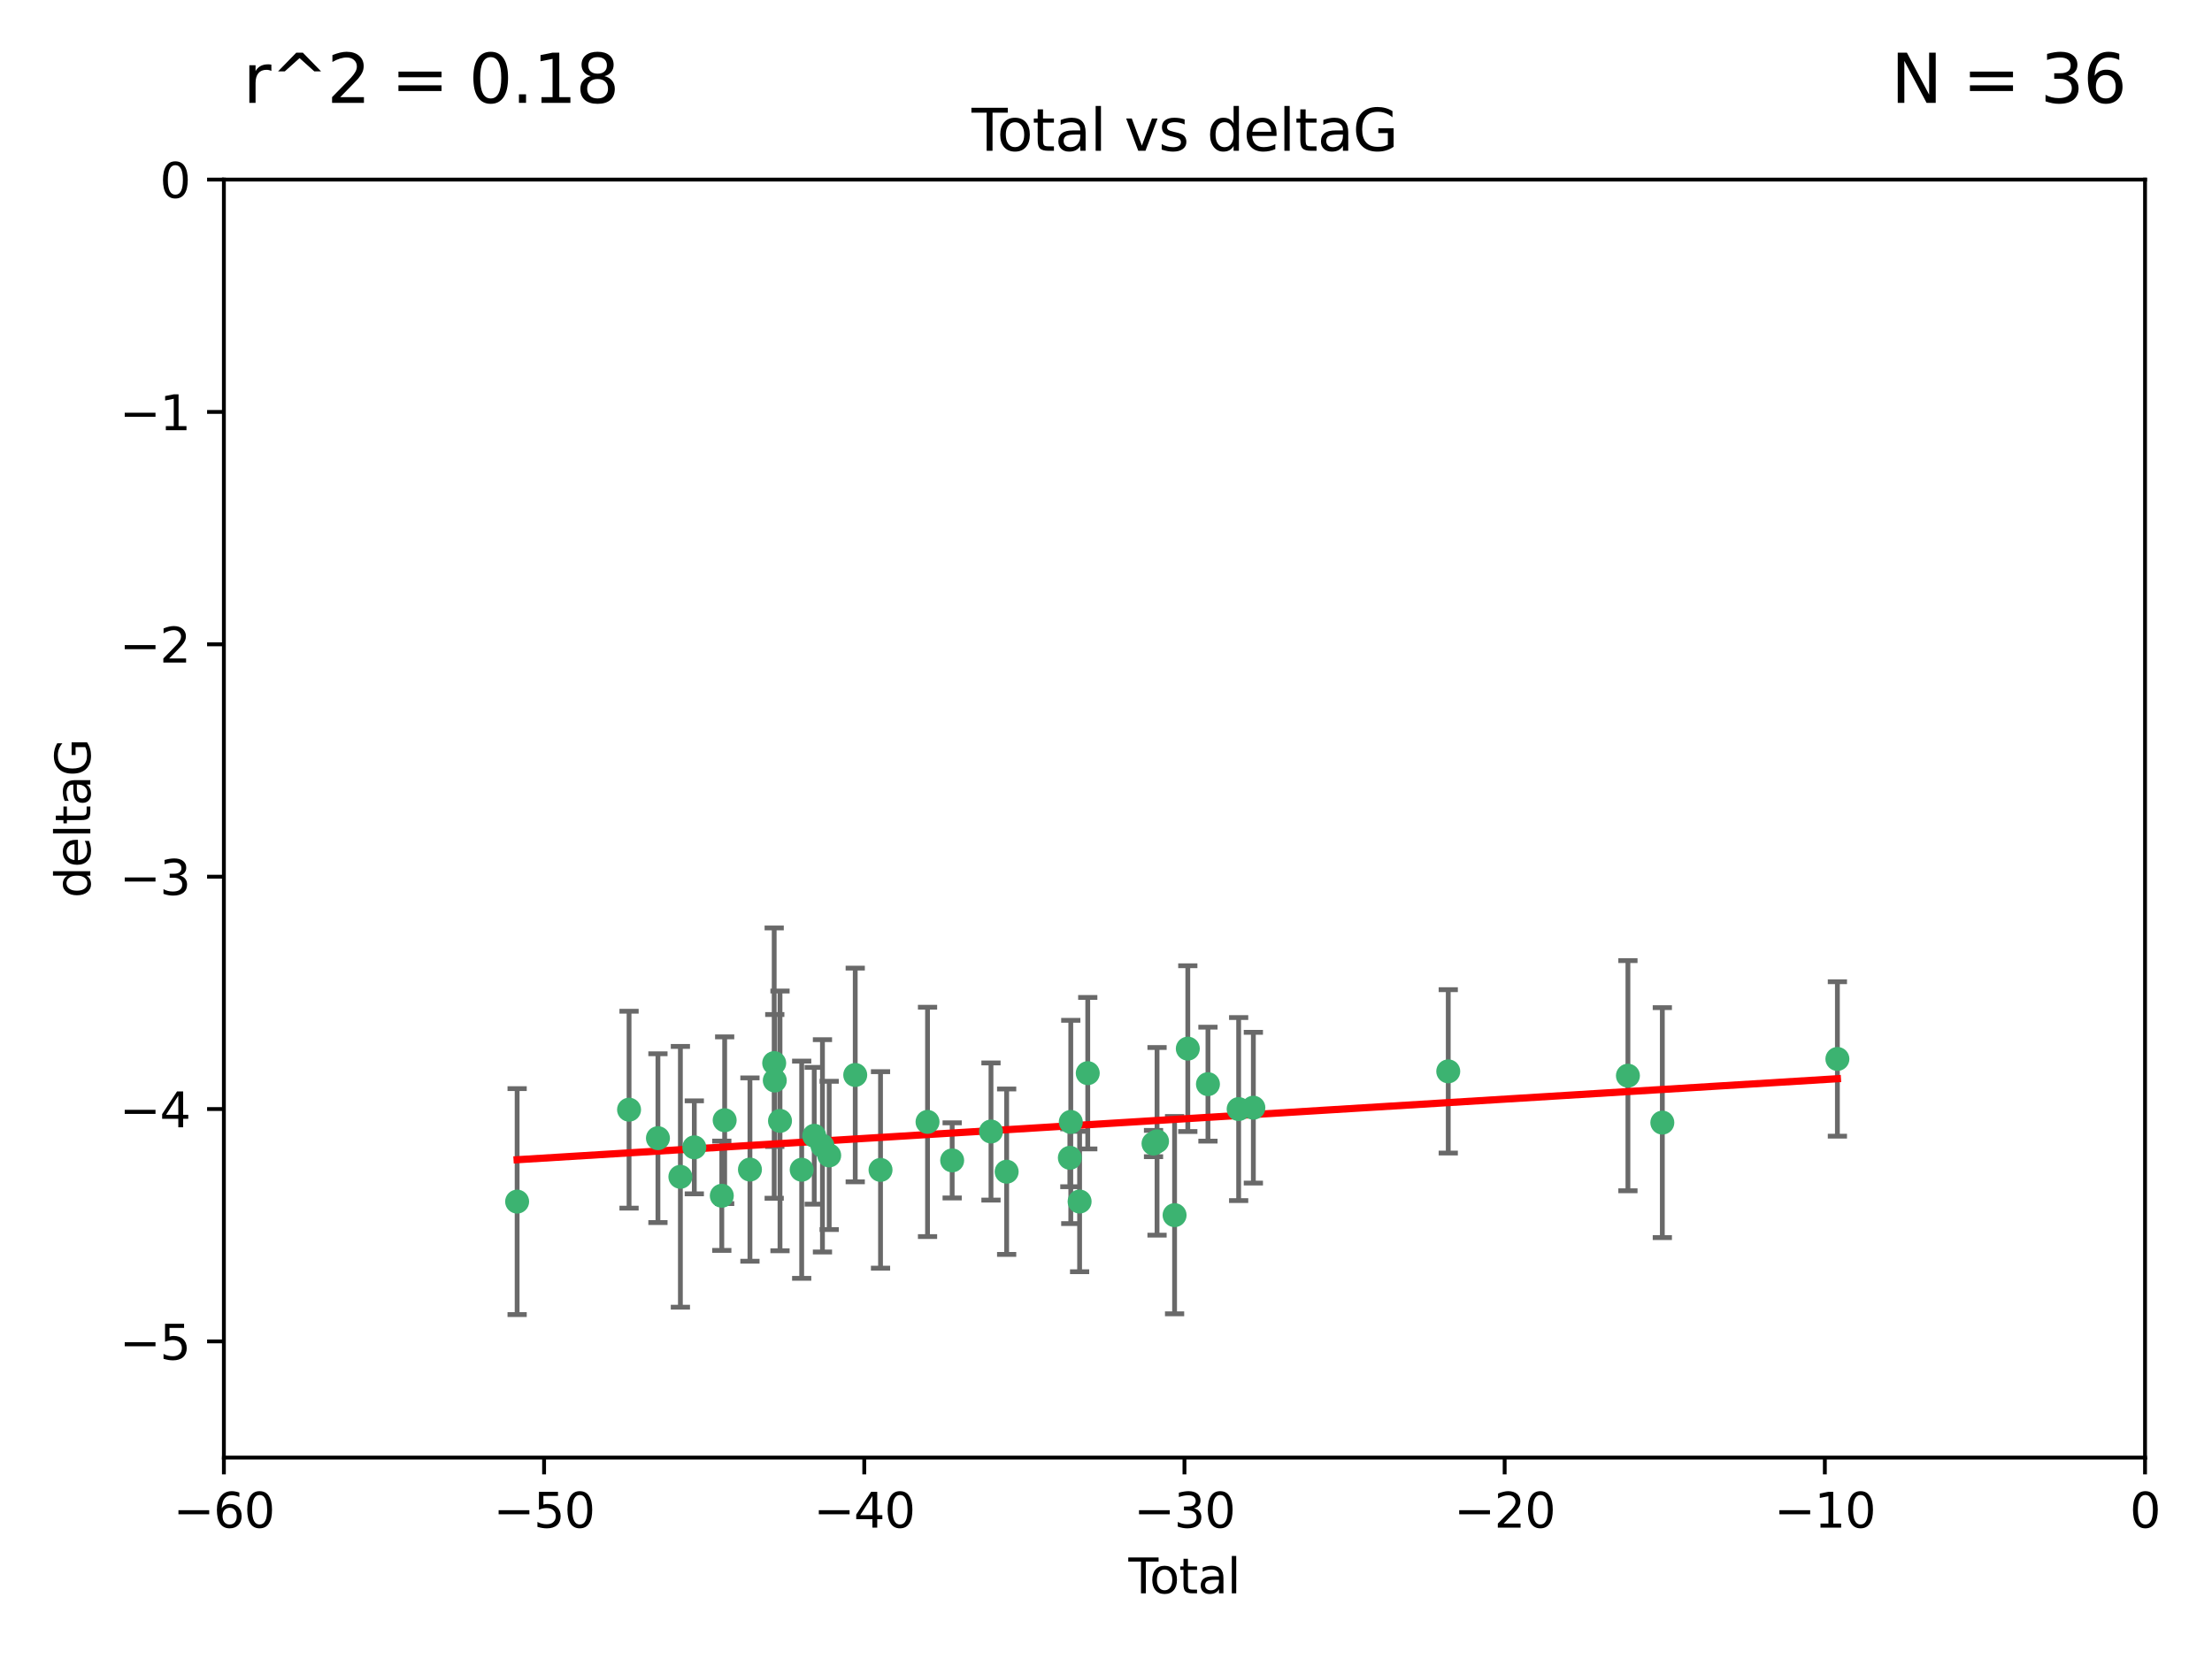 <?xml version="1.0" encoding="utf-8" standalone="no"?>
<!DOCTYPE svg PUBLIC "-//W3C//DTD SVG 1.1//EN"
  "http://www.w3.org/Graphics/SVG/1.1/DTD/svg11.dtd">
<svg xmlns:xlink="http://www.w3.org/1999/xlink" width="460.8pt" height="345.6pt" viewBox="0 0 460.8 345.6" xmlns="http://www.w3.org/2000/svg" version="1.1">
 <defs>
  <style type="text/css">*{stroke-linejoin: round; stroke-linecap: butt}</style>
 </defs>
 <g id="figure_1">
  <g id="patch_1">
   <path d="M 0 345.6 
L 460.8 345.6 
L 460.8 0 
L 0 0 
z
" style="fill: #ffffff"/>
  </g>
  <g id="axes_1">
   <g id="patch_2">
    <path d="M 46.64 303.64 
L 446.85 303.64 
L 446.85 37.411 
L 46.64 37.411 
z
" style="fill: #ffffff"/>
   </g>
   <g id="PathCollection_1">
    <defs>
     <path id="mfeed3e46e8" d="M 0 1.118 
C 0.297 1.118 0.581 1 0.791 0.791 
C 1 0.581 1.118 0.297 1.118 0 
C 1.118 -0.297 1 -0.581 0.791 -0.791 
C 0.581 -1 0.297 -1.118 0 -1.118 
C -0.297 -1.118 -0.581 -1 -0.791 -0.791 
C -1 -0.581 -1.118 -0.297 -1.118 0 
C -1.118 0.297 -1 0.581 -0.791 0.791 
C -0.581 1 -0.297 1.118 0 1.118 
z
" style="stroke: #3cb371"/>
    </defs>
    <g clip-path="url(#p418fc7898b)">
     <use xlink:href="#mfeed3e46e8" x="107.728" y="250.316" style="fill: #3cb371; stroke: #3cb371"/>
     <use xlink:href="#mfeed3e46e8" x="131.044" y="231.167" style="fill: #3cb371; stroke: #3cb371"/>
     <use xlink:href="#mfeed3e46e8" x="137.06" y="237.101" style="fill: #3cb371; stroke: #3cb371"/>
     <use xlink:href="#mfeed3e46e8" x="141.738" y="245.151" style="fill: #3cb371; stroke: #3cb371"/>
     <use xlink:href="#mfeed3e46e8" x="144.637" y="239.012" style="fill: #3cb371; stroke: #3cb371"/>
     <use xlink:href="#mfeed3e46e8" x="150.364" y="249.096" style="fill: #3cb371; stroke: #3cb371"/>
     <use xlink:href="#mfeed3e46e8" x="150.961" y="233.364" style="fill: #3cb371; stroke: #3cb371"/>
     <use xlink:href="#mfeed3e46e8" x="156.227" y="243.641" style="fill: #3cb371; stroke: #3cb371"/>
     <use xlink:href="#mfeed3e46e8" x="161.279" y="221.462" style="fill: #3cb371; stroke: #3cb371"/>
     <use xlink:href="#mfeed3e46e8" x="161.402" y="225.088" style="fill: #3cb371; stroke: #3cb371"/>
     <use xlink:href="#mfeed3e46e8" x="162.489" y="233.502" style="fill: #3cb371; stroke: #3cb371"/>
     <use xlink:href="#mfeed3e46e8" x="167.007" y="243.675" style="fill: #3cb371; stroke: #3cb371"/>
     <use xlink:href="#mfeed3e46e8" x="169.621" y="236.602" style="fill: #3cb371; stroke: #3cb371"/>
     <use xlink:href="#mfeed3e46e8" x="171.333" y="238.695" style="fill: #3cb371; stroke: #3cb371"/>
     <use xlink:href="#mfeed3e46e8" x="172.735" y="240.695" style="fill: #3cb371; stroke: #3cb371"/>
     <use xlink:href="#mfeed3e46e8" x="178.161" y="223.937" style="fill: #3cb371; stroke: #3cb371"/>
     <use xlink:href="#mfeed3e46e8" x="183.43" y="243.713" style="fill: #3cb371; stroke: #3cb371"/>
     <use xlink:href="#mfeed3e46e8" x="193.222" y="233.712" style="fill: #3cb371; stroke: #3cb371"/>
     <use xlink:href="#mfeed3e46e8" x="198.354" y="241.73" style="fill: #3cb371; stroke: #3cb371"/>
     <use xlink:href="#mfeed3e46e8" x="206.441" y="235.714" style="fill: #3cb371; stroke: #3cb371"/>
     <use xlink:href="#mfeed3e46e8" x="209.704" y="244.088" style="fill: #3cb371; stroke: #3cb371"/>
     <use xlink:href="#mfeed3e46e8" x="222.87" y="241.193" style="fill: #3cb371; stroke: #3cb371"/>
     <use xlink:href="#mfeed3e46e8" x="223.063" y="233.723" style="fill: #3cb371; stroke: #3cb371"/>
     <use xlink:href="#mfeed3e46e8" x="224.902" y="250.302" style="fill: #3cb371; stroke: #3cb371"/>
     <use xlink:href="#mfeed3e46e8" x="226.599" y="223.559" style="fill: #3cb371; stroke: #3cb371"/>
     <use xlink:href="#mfeed3e46e8" x="240.299" y="238.222" style="fill: #3cb371; stroke: #3cb371"/>
     <use xlink:href="#mfeed3e46e8" x="241.034" y="237.76" style="fill: #3cb371; stroke: #3cb371"/>
     <use xlink:href="#mfeed3e46e8" x="244.687" y="253.138" style="fill: #3cb371; stroke: #3cb371"/>
     <use xlink:href="#mfeed3e46e8" x="247.442" y="218.451" style="fill: #3cb371; stroke: #3cb371"/>
     <use xlink:href="#mfeed3e46e8" x="251.639" y="225.849" style="fill: #3cb371; stroke: #3cb371"/>
     <use xlink:href="#mfeed3e46e8" x="258.034" y="231.04" style="fill: #3cb371; stroke: #3cb371"/>
     <use xlink:href="#mfeed3e46e8" x="261.098" y="230.756" style="fill: #3cb371; stroke: #3cb371"/>
     <use xlink:href="#mfeed3e46e8" x="301.697" y="223.183" style="fill: #3cb371; stroke: #3cb371"/>
     <use xlink:href="#mfeed3e46e8" x="339.126" y="224.085" style="fill: #3cb371; stroke: #3cb371"/>
     <use xlink:href="#mfeed3e46e8" x="346.294" y="233.861" style="fill: #3cb371; stroke: #3cb371"/>
     <use xlink:href="#mfeed3e46e8" x="382.763" y="220.6" style="fill: #3cb371; stroke: #3cb371"/>
    </g>
   </g>
   <g id="matplotlib.axis_1">
    <g id="xtick_1">
     <g id="line2d_1">
      <defs>
       <path id="ma43457fa89" d="M 0 0 
L 0 3.5 
" style="stroke: #000000; stroke-width: 0.8"/>
      </defs>
      <g>
       <use xlink:href="#ma43457fa89" x="46.64" y="303.64" style="stroke: #000000; stroke-width: 0.8"/>
      </g>
     </g>
     <g id="text_1">
      <!-- −60 -->
      <g transform="translate(36.088 318.238)scale(0.1 -0.1)">
       <defs>
        <path id="DejaVuSans-2212" d="M 678 2272 
L 4684 2272 
L 4684 1741 
L 678 1741 
L 678 2272 
z
" transform="scale(0.016)"/>
        <path id="DejaVuSans-36" d="M 2113 2584 
Q 1688 2584 1439 2293 
Q 1191 2003 1191 1497 
Q 1191 994 1439 701 
Q 1688 409 2113 409 
Q 2538 409 2786 701 
Q 3034 994 3034 1497 
Q 3034 2003 2786 2293 
Q 2538 2584 2113 2584 
z
M 3366 4563 
L 3366 3988 
Q 3128 4100 2886 4159 
Q 2644 4219 2406 4219 
Q 1781 4219 1451 3797 
Q 1122 3375 1075 2522 
Q 1259 2794 1537 2939 
Q 1816 3084 2150 3084 
Q 2853 3084 3261 2657 
Q 3669 2231 3669 1497 
Q 3669 778 3244 343 
Q 2819 -91 2113 -91 
Q 1303 -91 875 529 
Q 447 1150 447 2328 
Q 447 3434 972 4092 
Q 1497 4750 2381 4750 
Q 2619 4750 2861 4703 
Q 3103 4656 3366 4563 
z
" transform="scale(0.016)"/>
        <path id="DejaVuSans-30" d="M 2034 4250 
Q 1547 4250 1301 3770 
Q 1056 3291 1056 2328 
Q 1056 1369 1301 889 
Q 1547 409 2034 409 
Q 2525 409 2770 889 
Q 3016 1369 3016 2328 
Q 3016 3291 2770 3770 
Q 2525 4250 2034 4250 
z
M 2034 4750 
Q 2819 4750 3233 4129 
Q 3647 3509 3647 2328 
Q 3647 1150 3233 529 
Q 2819 -91 2034 -91 
Q 1250 -91 836 529 
Q 422 1150 422 2328 
Q 422 3509 836 4129 
Q 1250 4750 2034 4750 
z
" transform="scale(0.016)"/>
       </defs>
       <use xlink:href="#DejaVuSans-2212"/>
       <use xlink:href="#DejaVuSans-36" x="83.789"/>
       <use xlink:href="#DejaVuSans-30" x="147.412"/>
      </g>
     </g>
    </g>
    <g id="xtick_2">
     <g id="line2d_2">
      <g>
       <use xlink:href="#ma43457fa89" x="113.342" y="303.64" style="stroke: #000000; stroke-width: 0.8"/>
      </g>
     </g>
     <g id="text_2">
      <!-- −50 -->
      <g transform="translate(102.789 318.238)scale(0.1 -0.1)">
       <defs>
        <path id="DejaVuSans-35" d="M 691 4666 
L 3169 4666 
L 3169 4134 
L 1269 4134 
L 1269 2991 
Q 1406 3038 1543 3061 
Q 1681 3084 1819 3084 
Q 2600 3084 3056 2656 
Q 3513 2228 3513 1497 
Q 3513 744 3044 326 
Q 2575 -91 1722 -91 
Q 1428 -91 1123 -41 
Q 819 9 494 109 
L 494 744 
Q 775 591 1075 516 
Q 1375 441 1709 441 
Q 2250 441 2565 725 
Q 2881 1009 2881 1497 
Q 2881 1984 2565 2268 
Q 2250 2553 1709 2553 
Q 1456 2553 1204 2497 
Q 953 2441 691 2322 
L 691 4666 
z
" transform="scale(0.016)"/>
       </defs>
       <use xlink:href="#DejaVuSans-2212"/>
       <use xlink:href="#DejaVuSans-35" x="83.789"/>
       <use xlink:href="#DejaVuSans-30" x="147.412"/>
      </g>
     </g>
    </g>
    <g id="xtick_3">
     <g id="line2d_3">
      <g>
       <use xlink:href="#ma43457fa89" x="180.043" y="303.64" style="stroke: #000000; stroke-width: 0.8"/>
      </g>
     </g>
     <g id="text_3">
      <!-- −40 -->
      <g transform="translate(169.491 318.238)scale(0.1 -0.1)">
       <defs>
        <path id="DejaVuSans-34" d="M 2419 4116 
L 825 1625 
L 2419 1625 
L 2419 4116 
z
M 2253 4666 
L 3047 4666 
L 3047 1625 
L 3713 1625 
L 3713 1100 
L 3047 1100 
L 3047 0 
L 2419 0 
L 2419 1100 
L 313 1100 
L 313 1709 
L 2253 4666 
z
" transform="scale(0.016)"/>
       </defs>
       <use xlink:href="#DejaVuSans-2212"/>
       <use xlink:href="#DejaVuSans-34" x="83.789"/>
       <use xlink:href="#DejaVuSans-30" x="147.412"/>
      </g>
     </g>
    </g>
    <g id="xtick_4">
     <g id="line2d_4">
      <g>
       <use xlink:href="#ma43457fa89" x="246.745" y="303.64" style="stroke: #000000; stroke-width: 0.8"/>
      </g>
     </g>
     <g id="text_4">
      <!-- −30 -->
      <g transform="translate(236.193 318.238)scale(0.1 -0.1)">
       <defs>
        <path id="DejaVuSans-33" d="M 2597 2516 
Q 3050 2419 3304 2112 
Q 3559 1806 3559 1356 
Q 3559 666 3084 287 
Q 2609 -91 1734 -91 
Q 1441 -91 1130 -33 
Q 819 25 488 141 
L 488 750 
Q 750 597 1062 519 
Q 1375 441 1716 441 
Q 2309 441 2620 675 
Q 2931 909 2931 1356 
Q 2931 1769 2642 2001 
Q 2353 2234 1838 2234 
L 1294 2234 
L 1294 2753 
L 1863 2753 
Q 2328 2753 2575 2939 
Q 2822 3125 2822 3475 
Q 2822 3834 2567 4026 
Q 2313 4219 1838 4219 
Q 1578 4219 1281 4162 
Q 984 4106 628 3988 
L 628 4550 
Q 988 4650 1302 4700 
Q 1616 4750 1894 4750 
Q 2613 4750 3031 4423 
Q 3450 4097 3450 3541 
Q 3450 3153 3228 2886 
Q 3006 2619 2597 2516 
z
" transform="scale(0.016)"/>
       </defs>
       <use xlink:href="#DejaVuSans-2212"/>
       <use xlink:href="#DejaVuSans-33" x="83.789"/>
       <use xlink:href="#DejaVuSans-30" x="147.412"/>
      </g>
     </g>
    </g>
    <g id="xtick_5">
     <g id="line2d_5">
      <g>
       <use xlink:href="#ma43457fa89" x="313.447" y="303.64" style="stroke: #000000; stroke-width: 0.8"/>
      </g>
     </g>
     <g id="text_5">
      <!-- −20 -->
      <g transform="translate(302.894 318.238)scale(0.1 -0.1)">
       <defs>
        <path id="DejaVuSans-32" d="M 1228 531 
L 3431 531 
L 3431 0 
L 469 0 
L 469 531 
Q 828 903 1448 1529 
Q 2069 2156 2228 2338 
Q 2531 2678 2651 2914 
Q 2772 3150 2772 3378 
Q 2772 3750 2511 3984 
Q 2250 4219 1831 4219 
Q 1534 4219 1204 4116 
Q 875 4013 500 3803 
L 500 4441 
Q 881 4594 1212 4672 
Q 1544 4750 1819 4750 
Q 2544 4750 2975 4387 
Q 3406 4025 3406 3419 
Q 3406 3131 3298 2873 
Q 3191 2616 2906 2266 
Q 2828 2175 2409 1742 
Q 1991 1309 1228 531 
z
" transform="scale(0.016)"/>
       </defs>
       <use xlink:href="#DejaVuSans-2212"/>
       <use xlink:href="#DejaVuSans-32" x="83.789"/>
       <use xlink:href="#DejaVuSans-30" x="147.412"/>
      </g>
     </g>
    </g>
    <g id="xtick_6">
     <g id="line2d_6">
      <g>
       <use xlink:href="#ma43457fa89" x="380.148" y="303.64" style="stroke: #000000; stroke-width: 0.8"/>
      </g>
     </g>
     <g id="text_6">
      <!-- −10 -->
      <g transform="translate(369.596 318.238)scale(0.1 -0.1)">
       <defs>
        <path id="DejaVuSans-31" d="M 794 531 
L 1825 531 
L 1825 4091 
L 703 3866 
L 703 4441 
L 1819 4666 
L 2450 4666 
L 2450 531 
L 3481 531 
L 3481 0 
L 794 0 
L 794 531 
z
" transform="scale(0.016)"/>
       </defs>
       <use xlink:href="#DejaVuSans-2212"/>
       <use xlink:href="#DejaVuSans-31" x="83.789"/>
       <use xlink:href="#DejaVuSans-30" x="147.412"/>
      </g>
     </g>
    </g>
    <g id="xtick_7">
     <g id="line2d_7">
      <g>
       <use xlink:href="#ma43457fa89" x="446.85" y="303.64" style="stroke: #000000; stroke-width: 0.8"/>
      </g>
     </g>
     <g id="text_7">
      <!-- 0 -->
      <g transform="translate(443.669 318.238)scale(0.1 -0.1)">
       <use xlink:href="#DejaVuSans-30"/>
      </g>
     </g>
    </g>
    <g id="text_8">
     <!-- Total -->
     <g transform="translate(235.068 331.917)scale(0.1 -0.1)">
      <defs>
       <path id="DejaVuSans-54" d="M -19 4666 
L 3928 4666 
L 3928 4134 
L 2272 4134 
L 2272 0 
L 1638 0 
L 1638 4134 
L -19 4134 
L -19 4666 
z
" transform="scale(0.016)"/>
       <path id="DejaVuSans-6f" d="M 1959 3097 
Q 1497 3097 1228 2736 
Q 959 2375 959 1747 
Q 959 1119 1226 758 
Q 1494 397 1959 397 
Q 2419 397 2687 759 
Q 2956 1122 2956 1747 
Q 2956 2369 2687 2733 
Q 2419 3097 1959 3097 
z
M 1959 3584 
Q 2709 3584 3137 3096 
Q 3566 2609 3566 1747 
Q 3566 888 3137 398 
Q 2709 -91 1959 -91 
Q 1206 -91 779 398 
Q 353 888 353 1747 
Q 353 2609 779 3096 
Q 1206 3584 1959 3584 
z
" transform="scale(0.016)"/>
       <path id="DejaVuSans-74" d="M 1172 4494 
L 1172 3500 
L 2356 3500 
L 2356 3053 
L 1172 3053 
L 1172 1153 
Q 1172 725 1289 603 
Q 1406 481 1766 481 
L 2356 481 
L 2356 0 
L 1766 0 
Q 1100 0 847 248 
Q 594 497 594 1153 
L 594 3053 
L 172 3053 
L 172 3500 
L 594 3500 
L 594 4494 
L 1172 4494 
z
" transform="scale(0.016)"/>
       <path id="DejaVuSans-61" d="M 2194 1759 
Q 1497 1759 1228 1600 
Q 959 1441 959 1056 
Q 959 750 1161 570 
Q 1363 391 1709 391 
Q 2188 391 2477 730 
Q 2766 1069 2766 1631 
L 2766 1759 
L 2194 1759 
z
M 3341 1997 
L 3341 0 
L 2766 0 
L 2766 531 
Q 2569 213 2275 61 
Q 1981 -91 1556 -91 
Q 1019 -91 701 211 
Q 384 513 384 1019 
Q 384 1609 779 1909 
Q 1175 2209 1959 2209 
L 2766 2209 
L 2766 2266 
Q 2766 2663 2505 2880 
Q 2244 3097 1772 3097 
Q 1472 3097 1187 3025 
Q 903 2953 641 2809 
L 641 3341 
Q 956 3463 1253 3523 
Q 1550 3584 1831 3584 
Q 2591 3584 2966 3190 
Q 3341 2797 3341 1997 
z
" transform="scale(0.016)"/>
       <path id="DejaVuSans-6c" d="M 603 4863 
L 1178 4863 
L 1178 0 
L 603 0 
L 603 4863 
z
" transform="scale(0.016)"/>
      </defs>
      <use xlink:href="#DejaVuSans-54"/>
      <use xlink:href="#DejaVuSans-6f" x="44.084"/>
      <use xlink:href="#DejaVuSans-74" x="105.266"/>
      <use xlink:href="#DejaVuSans-61" x="144.475"/>
      <use xlink:href="#DejaVuSans-6c" x="205.754"/>
     </g>
    </g>
   </g>
   <g id="matplotlib.axis_2">
    <g id="ytick_1">
     <g id="line2d_8">
      <defs>
       <path id="m58e21f1bef" d="M 0 0 
L -3.5 0 
" style="stroke: #000000; stroke-width: 0.8"/>
      </defs>
      <g>
       <use xlink:href="#m58e21f1bef" x="46.64" y="279.437" style="stroke: #000000; stroke-width: 0.8"/>
      </g>
     </g>
     <g id="text_9">
      <!-- −5 -->
      <g transform="translate(24.898 283.237)scale(0.1 -0.1)">
       <use xlink:href="#DejaVuSans-2212"/>
       <use xlink:href="#DejaVuSans-35" x="83.789"/>
      </g>
     </g>
    </g>
    <g id="ytick_2">
     <g id="line2d_9">
      <g>
       <use xlink:href="#m58e21f1bef" x="46.64" y="231.032" style="stroke: #000000; stroke-width: 0.8"/>
      </g>
     </g>
     <g id="text_10">
      <!-- −4 -->
      <g transform="translate(24.898 234.831)scale(0.1 -0.1)">
       <use xlink:href="#DejaVuSans-2212"/>
       <use xlink:href="#DejaVuSans-34" x="83.789"/>
      </g>
     </g>
    </g>
    <g id="ytick_3">
     <g id="line2d_10">
      <g>
       <use xlink:href="#m58e21f1bef" x="46.64" y="182.627" style="stroke: #000000; stroke-width: 0.8"/>
      </g>
     </g>
     <g id="text_11">
      <!-- −3 -->
      <g transform="translate(24.898 186.426)scale(0.1 -0.1)">
       <use xlink:href="#DejaVuSans-2212"/>
       <use xlink:href="#DejaVuSans-33" x="83.789"/>
      </g>
     </g>
    </g>
    <g id="ytick_4">
     <g id="line2d_11">
      <g>
       <use xlink:href="#m58e21f1bef" x="46.64" y="134.222" style="stroke: #000000; stroke-width: 0.8"/>
      </g>
     </g>
     <g id="text_12">
      <!-- −2 -->
      <g transform="translate(24.898 138.021)scale(0.1 -0.1)">
       <use xlink:href="#DejaVuSans-2212"/>
       <use xlink:href="#DejaVuSans-32" x="83.789"/>
      </g>
     </g>
    </g>
    <g id="ytick_5">
     <g id="line2d_12">
      <g>
       <use xlink:href="#m58e21f1bef" x="46.64" y="85.816" style="stroke: #000000; stroke-width: 0.8"/>
      </g>
     </g>
     <g id="text_13">
      <!-- −1 -->
      <g transform="translate(24.898 89.616)scale(0.1 -0.1)">
       <use xlink:href="#DejaVuSans-2212"/>
       <use xlink:href="#DejaVuSans-31" x="83.789"/>
      </g>
     </g>
    </g>
    <g id="ytick_6">
     <g id="line2d_13">
      <g>
       <use xlink:href="#m58e21f1bef" x="46.64" y="37.411" style="stroke: #000000; stroke-width: 0.8"/>
      </g>
     </g>
     <g id="text_14">
      <!-- 0 -->
      <g transform="translate(33.278 41.21)scale(0.1 -0.1)">
       <use xlink:href="#DejaVuSans-30"/>
      </g>
     </g>
    </g>
    <g id="text_15">
     <!-- deltaG -->
     <g transform="translate(18.818 187.064)rotate(-90)scale(0.1 -0.1)">
      <defs>
       <path id="DejaVuSans-64" d="M 2906 2969 
L 2906 4863 
L 3481 4863 
L 3481 0 
L 2906 0 
L 2906 525 
Q 2725 213 2448 61 
Q 2172 -91 1784 -91 
Q 1150 -91 751 415 
Q 353 922 353 1747 
Q 353 2572 751 3078 
Q 1150 3584 1784 3584 
Q 2172 3584 2448 3432 
Q 2725 3281 2906 2969 
z
M 947 1747 
Q 947 1113 1208 752 
Q 1469 391 1925 391 
Q 2381 391 2643 752 
Q 2906 1113 2906 1747 
Q 2906 2381 2643 2742 
Q 2381 3103 1925 3103 
Q 1469 3103 1208 2742 
Q 947 2381 947 1747 
z
" transform="scale(0.016)"/>
       <path id="DejaVuSans-65" d="M 3597 1894 
L 3597 1613 
L 953 1613 
Q 991 1019 1311 708 
Q 1631 397 2203 397 
Q 2534 397 2845 478 
Q 3156 559 3463 722 
L 3463 178 
Q 3153 47 2828 -22 
Q 2503 -91 2169 -91 
Q 1331 -91 842 396 
Q 353 884 353 1716 
Q 353 2575 817 3079 
Q 1281 3584 2069 3584 
Q 2775 3584 3186 3129 
Q 3597 2675 3597 1894 
z
M 3022 2063 
Q 3016 2534 2758 2815 
Q 2500 3097 2075 3097 
Q 1594 3097 1305 2825 
Q 1016 2553 972 2059 
L 3022 2063 
z
" transform="scale(0.016)"/>
       <path id="DejaVuSans-47" d="M 3809 666 
L 3809 1919 
L 2778 1919 
L 2778 2438 
L 4434 2438 
L 4434 434 
Q 4069 175 3628 42 
Q 3188 -91 2688 -91 
Q 1594 -91 976 548 
Q 359 1188 359 2328 
Q 359 3472 976 4111 
Q 1594 4750 2688 4750 
Q 3144 4750 3555 4637 
Q 3966 4525 4313 4306 
L 4313 3634 
Q 3963 3931 3569 4081 
Q 3175 4231 2741 4231 
Q 1884 4231 1454 3753 
Q 1025 3275 1025 2328 
Q 1025 1384 1454 906 
Q 1884 428 2741 428 
Q 3075 428 3337 486 
Q 3600 544 3809 666 
z
" transform="scale(0.016)"/>
      </defs>
      <use xlink:href="#DejaVuSans-64"/>
      <use xlink:href="#DejaVuSans-65" x="63.477"/>
      <use xlink:href="#DejaVuSans-6c" x="125"/>
      <use xlink:href="#DejaVuSans-74" x="152.783"/>
      <use xlink:href="#DejaVuSans-61" x="191.992"/>
      <use xlink:href="#DejaVuSans-47" x="253.271"/>
     </g>
    </g>
   </g>
   <g id="LineCollection_1">
    <path d="M 107.728 273.851 
L 107.728 226.78 
" clip-path="url(#p418fc7898b)" style="fill: none; stroke: #696969"/>
    <path d="M 131.044 251.678 
L 131.044 210.656 
" clip-path="url(#p418fc7898b)" style="fill: none; stroke: #696969"/>
    <path d="M 137.06 254.682 
L 137.06 219.519 
" clip-path="url(#p418fc7898b)" style="fill: none; stroke: #696969"/>
    <path d="M 141.738 272.312 
L 141.738 217.99 
" clip-path="url(#p418fc7898b)" style="fill: none; stroke: #696969"/>
    <path d="M 144.637 248.696 
L 144.637 229.327 
" clip-path="url(#p418fc7898b)" style="fill: none; stroke: #696969"/>
    <path d="M 150.364 260.481 
L 150.364 237.71 
" clip-path="url(#p418fc7898b)" style="fill: none; stroke: #696969"/>
    <path d="M 150.961 250.731 
L 150.961 215.997 
" clip-path="url(#p418fc7898b)" style="fill: none; stroke: #696969"/>
    <path d="M 156.227 262.737 
L 156.227 224.544 
" clip-path="url(#p418fc7898b)" style="fill: none; stroke: #696969"/>
    <path d="M 161.279 249.617 
L 161.279 193.307 
" clip-path="url(#p418fc7898b)" style="fill: none; stroke: #696969"/>
    <path d="M 161.402 238.836 
L 161.402 211.34 
" clip-path="url(#p418fc7898b)" style="fill: none; stroke: #696969"/>
    <path d="M 162.489 260.554 
L 162.489 206.45 
" clip-path="url(#p418fc7898b)" style="fill: none; stroke: #696969"/>
    <path d="M 167.007 266.303 
L 167.007 221.048 
" clip-path="url(#p418fc7898b)" style="fill: none; stroke: #696969"/>
    <path d="M 169.621 250.846 
L 169.621 222.359 
" clip-path="url(#p418fc7898b)" style="fill: none; stroke: #696969"/>
    <path d="M 171.333 260.812 
L 171.333 216.578 
" clip-path="url(#p418fc7898b)" style="fill: none; stroke: #696969"/>
    <path d="M 172.735 256.139 
L 172.735 225.251 
" clip-path="url(#p418fc7898b)" style="fill: none; stroke: #696969"/>
    <path d="M 178.161 246.2 
L 178.161 201.674 
" clip-path="url(#p418fc7898b)" style="fill: none; stroke: #696969"/>
    <path d="M 183.43 264.178 
L 183.43 223.248 
" clip-path="url(#p418fc7898b)" style="fill: none; stroke: #696969"/>
    <path d="M 193.222 257.598 
L 193.222 209.826 
" clip-path="url(#p418fc7898b)" style="fill: none; stroke: #696969"/>
    <path d="M 198.354 249.557 
L 198.354 233.903 
" clip-path="url(#p418fc7898b)" style="fill: none; stroke: #696969"/>
    <path d="M 206.441 250 
L 206.441 221.428 
" clip-path="url(#p418fc7898b)" style="fill: none; stroke: #696969"/>
    <path d="M 209.704 261.318 
L 209.704 226.858 
" clip-path="url(#p418fc7898b)" style="fill: none; stroke: #696969"/>
    <path d="M 222.87 247.22 
L 222.87 235.166 
" clip-path="url(#p418fc7898b)" style="fill: none; stroke: #696969"/>
    <path d="M 223.063 254.896 
L 223.063 212.549 
" clip-path="url(#p418fc7898b)" style="fill: none; stroke: #696969"/>
    <path d="M 224.902 264.925 
L 224.902 235.679 
" clip-path="url(#p418fc7898b)" style="fill: none; stroke: #696969"/>
    <path d="M 226.599 239.336 
L 226.599 207.781 
" clip-path="url(#p418fc7898b)" style="fill: none; stroke: #696969"/>
    <path d="M 240.299 240.963 
L 240.299 235.481 
" clip-path="url(#p418fc7898b)" style="fill: none; stroke: #696969"/>
    <path d="M 241.034 257.301 
L 241.034 218.218 
" clip-path="url(#p418fc7898b)" style="fill: none; stroke: #696969"/>
    <path d="M 244.687 273.691 
L 244.687 232.586 
" clip-path="url(#p418fc7898b)" style="fill: none; stroke: #696969"/>
    <path d="M 247.442 235.713 
L 247.442 201.188 
" clip-path="url(#p418fc7898b)" style="fill: none; stroke: #696969"/>
    <path d="M 251.639 237.72 
L 251.639 213.978 
" clip-path="url(#p418fc7898b)" style="fill: none; stroke: #696969"/>
    <path d="M 258.034 250.104 
L 258.034 211.975 
" clip-path="url(#p418fc7898b)" style="fill: none; stroke: #696969"/>
    <path d="M 261.098 246.458 
L 261.098 215.054 
" clip-path="url(#p418fc7898b)" style="fill: none; stroke: #696969"/>
    <path d="M 301.697 240.197 
L 301.697 206.168 
" clip-path="url(#p418fc7898b)" style="fill: none; stroke: #696969"/>
    <path d="M 339.126 248.056 
L 339.126 200.114 
" clip-path="url(#p418fc7898b)" style="fill: none; stroke: #696969"/>
    <path d="M 346.294 257.815 
L 346.294 209.906 
" clip-path="url(#p418fc7898b)" style="fill: none; stroke: #696969"/>
    <path d="M 382.763 236.686 
L 382.763 204.513 
" clip-path="url(#p418fc7898b)" style="fill: none; stroke: #696969"/>
   </g>
   <g id="line2d_14">
    <defs>
     <path id="mfccca6faf7" d="M 2 0 
L -2 -0 
" style="stroke: #696969"/>
    </defs>
    <g clip-path="url(#p418fc7898b)">
     <use xlink:href="#mfccca6faf7" x="107.728" y="273.851" style="fill: #696969; stroke: #696969"/>
     <use xlink:href="#mfccca6faf7" x="131.044" y="251.678" style="fill: #696969; stroke: #696969"/>
     <use xlink:href="#mfccca6faf7" x="137.06" y="254.682" style="fill: #696969; stroke: #696969"/>
     <use xlink:href="#mfccca6faf7" x="141.738" y="272.312" style="fill: #696969; stroke: #696969"/>
     <use xlink:href="#mfccca6faf7" x="144.637" y="248.696" style="fill: #696969; stroke: #696969"/>
     <use xlink:href="#mfccca6faf7" x="150.364" y="260.481" style="fill: #696969; stroke: #696969"/>
     <use xlink:href="#mfccca6faf7" x="150.961" y="250.731" style="fill: #696969; stroke: #696969"/>
     <use xlink:href="#mfccca6faf7" x="156.227" y="262.737" style="fill: #696969; stroke: #696969"/>
     <use xlink:href="#mfccca6faf7" x="161.279" y="249.617" style="fill: #696969; stroke: #696969"/>
     <use xlink:href="#mfccca6faf7" x="161.402" y="238.836" style="fill: #696969; stroke: #696969"/>
     <use xlink:href="#mfccca6faf7" x="162.489" y="260.554" style="fill: #696969; stroke: #696969"/>
     <use xlink:href="#mfccca6faf7" x="167.007" y="266.303" style="fill: #696969; stroke: #696969"/>
     <use xlink:href="#mfccca6faf7" x="169.621" y="250.846" style="fill: #696969; stroke: #696969"/>
     <use xlink:href="#mfccca6faf7" x="171.333" y="260.812" style="fill: #696969; stroke: #696969"/>
     <use xlink:href="#mfccca6faf7" x="172.735" y="256.139" style="fill: #696969; stroke: #696969"/>
     <use xlink:href="#mfccca6faf7" x="178.161" y="246.2" style="fill: #696969; stroke: #696969"/>
     <use xlink:href="#mfccca6faf7" x="183.43" y="264.178" style="fill: #696969; stroke: #696969"/>
     <use xlink:href="#mfccca6faf7" x="193.222" y="257.598" style="fill: #696969; stroke: #696969"/>
     <use xlink:href="#mfccca6faf7" x="198.354" y="249.557" style="fill: #696969; stroke: #696969"/>
     <use xlink:href="#mfccca6faf7" x="206.441" y="250" style="fill: #696969; stroke: #696969"/>
     <use xlink:href="#mfccca6faf7" x="209.704" y="261.318" style="fill: #696969; stroke: #696969"/>
     <use xlink:href="#mfccca6faf7" x="222.87" y="247.22" style="fill: #696969; stroke: #696969"/>
     <use xlink:href="#mfccca6faf7" x="223.063" y="254.896" style="fill: #696969; stroke: #696969"/>
     <use xlink:href="#mfccca6faf7" x="224.902" y="264.925" style="fill: #696969; stroke: #696969"/>
     <use xlink:href="#mfccca6faf7" x="226.599" y="239.336" style="fill: #696969; stroke: #696969"/>
     <use xlink:href="#mfccca6faf7" x="240.299" y="240.963" style="fill: #696969; stroke: #696969"/>
     <use xlink:href="#mfccca6faf7" x="241.034" y="257.301" style="fill: #696969; stroke: #696969"/>
     <use xlink:href="#mfccca6faf7" x="244.687" y="273.691" style="fill: #696969; stroke: #696969"/>
     <use xlink:href="#mfccca6faf7" x="247.442" y="235.713" style="fill: #696969; stroke: #696969"/>
     <use xlink:href="#mfccca6faf7" x="251.639" y="237.72" style="fill: #696969; stroke: #696969"/>
     <use xlink:href="#mfccca6faf7" x="258.034" y="250.104" style="fill: #696969; stroke: #696969"/>
     <use xlink:href="#mfccca6faf7" x="261.098" y="246.458" style="fill: #696969; stroke: #696969"/>
     <use xlink:href="#mfccca6faf7" x="301.697" y="240.197" style="fill: #696969; stroke: #696969"/>
     <use xlink:href="#mfccca6faf7" x="339.126" y="248.056" style="fill: #696969; stroke: #696969"/>
     <use xlink:href="#mfccca6faf7" x="346.294" y="257.815" style="fill: #696969; stroke: #696969"/>
     <use xlink:href="#mfccca6faf7" x="382.763" y="236.686" style="fill: #696969; stroke: #696969"/>
    </g>
   </g>
   <g id="line2d_15">
    <g clip-path="url(#p418fc7898b)">
     <use xlink:href="#mfccca6faf7" x="107.728" y="226.78" style="fill: #696969; stroke: #696969"/>
     <use xlink:href="#mfccca6faf7" x="131.044" y="210.656" style="fill: #696969; stroke: #696969"/>
     <use xlink:href="#mfccca6faf7" x="137.06" y="219.519" style="fill: #696969; stroke: #696969"/>
     <use xlink:href="#mfccca6faf7" x="141.738" y="217.99" style="fill: #696969; stroke: #696969"/>
     <use xlink:href="#mfccca6faf7" x="144.637" y="229.327" style="fill: #696969; stroke: #696969"/>
     <use xlink:href="#mfccca6faf7" x="150.364" y="237.71" style="fill: #696969; stroke: #696969"/>
     <use xlink:href="#mfccca6faf7" x="150.961" y="215.997" style="fill: #696969; stroke: #696969"/>
     <use xlink:href="#mfccca6faf7" x="156.227" y="224.544" style="fill: #696969; stroke: #696969"/>
     <use xlink:href="#mfccca6faf7" x="161.279" y="193.307" style="fill: #696969; stroke: #696969"/>
     <use xlink:href="#mfccca6faf7" x="161.402" y="211.34" style="fill: #696969; stroke: #696969"/>
     <use xlink:href="#mfccca6faf7" x="162.489" y="206.45" style="fill: #696969; stroke: #696969"/>
     <use xlink:href="#mfccca6faf7" x="167.007" y="221.048" style="fill: #696969; stroke: #696969"/>
     <use xlink:href="#mfccca6faf7" x="169.621" y="222.359" style="fill: #696969; stroke: #696969"/>
     <use xlink:href="#mfccca6faf7" x="171.333" y="216.578" style="fill: #696969; stroke: #696969"/>
     <use xlink:href="#mfccca6faf7" x="172.735" y="225.251" style="fill: #696969; stroke: #696969"/>
     <use xlink:href="#mfccca6faf7" x="178.161" y="201.674" style="fill: #696969; stroke: #696969"/>
     <use xlink:href="#mfccca6faf7" x="183.43" y="223.248" style="fill: #696969; stroke: #696969"/>
     <use xlink:href="#mfccca6faf7" x="193.222" y="209.826" style="fill: #696969; stroke: #696969"/>
     <use xlink:href="#mfccca6faf7" x="198.354" y="233.903" style="fill: #696969; stroke: #696969"/>
     <use xlink:href="#mfccca6faf7" x="206.441" y="221.428" style="fill: #696969; stroke: #696969"/>
     <use xlink:href="#mfccca6faf7" x="209.704" y="226.858" style="fill: #696969; stroke: #696969"/>
     <use xlink:href="#mfccca6faf7" x="222.87" y="235.166" style="fill: #696969; stroke: #696969"/>
     <use xlink:href="#mfccca6faf7" x="223.063" y="212.549" style="fill: #696969; stroke: #696969"/>
     <use xlink:href="#mfccca6faf7" x="224.902" y="235.679" style="fill: #696969; stroke: #696969"/>
     <use xlink:href="#mfccca6faf7" x="226.599" y="207.781" style="fill: #696969; stroke: #696969"/>
     <use xlink:href="#mfccca6faf7" x="240.299" y="235.481" style="fill: #696969; stroke: #696969"/>
     <use xlink:href="#mfccca6faf7" x="241.034" y="218.218" style="fill: #696969; stroke: #696969"/>
     <use xlink:href="#mfccca6faf7" x="244.687" y="232.586" style="fill: #696969; stroke: #696969"/>
     <use xlink:href="#mfccca6faf7" x="247.442" y="201.188" style="fill: #696969; stroke: #696969"/>
     <use xlink:href="#mfccca6faf7" x="251.639" y="213.978" style="fill: #696969; stroke: #696969"/>
     <use xlink:href="#mfccca6faf7" x="258.034" y="211.975" style="fill: #696969; stroke: #696969"/>
     <use xlink:href="#mfccca6faf7" x="261.098" y="215.054" style="fill: #696969; stroke: #696969"/>
     <use xlink:href="#mfccca6faf7" x="301.697" y="206.168" style="fill: #696969; stroke: #696969"/>
     <use xlink:href="#mfccca6faf7" x="339.126" y="200.114" style="fill: #696969; stroke: #696969"/>
     <use xlink:href="#mfccca6faf7" x="346.294" y="209.906" style="fill: #696969; stroke: #696969"/>
     <use xlink:href="#mfccca6faf7" x="382.763" y="204.513" style="fill: #696969; stroke: #696969"/>
    </g>
   </g>
   <g id="line2d_16">
    <path d="M 107.728 241.592 
L 131.044 240.162 
L 137.06 239.793 
L 141.738 239.506 
L 144.637 239.328 
L 150.364 238.976 
L 150.961 238.94 
L 156.227 238.617 
L 161.279 238.307 
L 161.402 238.299 
L 162.489 238.233 
L 167.007 237.955 
L 169.621 237.795 
L 171.333 237.69 
L 172.735 237.604 
L 178.161 237.271 
L 183.43 236.948 
L 193.222 236.347 
L 198.354 236.032 
L 206.441 235.536 
L 209.704 235.336 
L 222.87 234.528 
L 223.063 234.516 
L 224.902 234.404 
L 226.599 234.3 
L 240.299 233.459 
L 241.034 233.414 
L 244.687 233.19 
L 247.442 233.021 
L 251.639 232.763 
L 258.034 232.371 
L 261.098 232.183 
L 301.697 229.692 
L 339.126 227.396 
L 346.294 226.956 
L 382.763 224.719 
" clip-path="url(#p418fc7898b)" style="fill: none; stroke: #ff0000; stroke-width: 1.5; stroke-linecap: square"/>
   </g>
   <g id="line2d_17">
    <defs>
     <path id="m7f7fc341a1" d="M 0 2 
C 0.53 2 1.039 1.789 1.414 1.414 
C 1.789 1.039 2 0.53 2 0 
C 2 -0.53 1.789 -1.039 1.414 -1.414 
C 1.039 -1.789 0.53 -2 0 -2 
C -0.53 -2 -1.039 -1.789 -1.414 -1.414 
C -1.789 -1.039 -2 -0.53 -2 0 
C -2 0.53 -1.789 1.039 -1.414 1.414 
C -1.039 1.789 -0.53 2 0 2 
z
" style="stroke: #3cb371"/>
    </defs>
    <g clip-path="url(#p418fc7898b)">
     <use xlink:href="#m7f7fc341a1" x="107.728" y="250.316" style="fill: #3cb371; stroke: #3cb371"/>
     <use xlink:href="#m7f7fc341a1" x="131.044" y="231.167" style="fill: #3cb371; stroke: #3cb371"/>
     <use xlink:href="#m7f7fc341a1" x="137.06" y="237.101" style="fill: #3cb371; stroke: #3cb371"/>
     <use xlink:href="#m7f7fc341a1" x="141.738" y="245.151" style="fill: #3cb371; stroke: #3cb371"/>
     <use xlink:href="#m7f7fc341a1" x="144.637" y="239.012" style="fill: #3cb371; stroke: #3cb371"/>
     <use xlink:href="#m7f7fc341a1" x="150.364" y="249.096" style="fill: #3cb371; stroke: #3cb371"/>
     <use xlink:href="#m7f7fc341a1" x="150.961" y="233.364" style="fill: #3cb371; stroke: #3cb371"/>
     <use xlink:href="#m7f7fc341a1" x="156.227" y="243.641" style="fill: #3cb371; stroke: #3cb371"/>
     <use xlink:href="#m7f7fc341a1" x="161.279" y="221.462" style="fill: #3cb371; stroke: #3cb371"/>
     <use xlink:href="#m7f7fc341a1" x="161.402" y="225.088" style="fill: #3cb371; stroke: #3cb371"/>
     <use xlink:href="#m7f7fc341a1" x="162.489" y="233.502" style="fill: #3cb371; stroke: #3cb371"/>
     <use xlink:href="#m7f7fc341a1" x="167.007" y="243.675" style="fill: #3cb371; stroke: #3cb371"/>
     <use xlink:href="#m7f7fc341a1" x="169.621" y="236.602" style="fill: #3cb371; stroke: #3cb371"/>
     <use xlink:href="#m7f7fc341a1" x="171.333" y="238.695" style="fill: #3cb371; stroke: #3cb371"/>
     <use xlink:href="#m7f7fc341a1" x="172.735" y="240.695" style="fill: #3cb371; stroke: #3cb371"/>
     <use xlink:href="#m7f7fc341a1" x="178.161" y="223.937" style="fill: #3cb371; stroke: #3cb371"/>
     <use xlink:href="#m7f7fc341a1" x="183.43" y="243.713" style="fill: #3cb371; stroke: #3cb371"/>
     <use xlink:href="#m7f7fc341a1" x="193.222" y="233.712" style="fill: #3cb371; stroke: #3cb371"/>
     <use xlink:href="#m7f7fc341a1" x="198.354" y="241.73" style="fill: #3cb371; stroke: #3cb371"/>
     <use xlink:href="#m7f7fc341a1" x="206.441" y="235.714" style="fill: #3cb371; stroke: #3cb371"/>
     <use xlink:href="#m7f7fc341a1" x="209.704" y="244.088" style="fill: #3cb371; stroke: #3cb371"/>
     <use xlink:href="#m7f7fc341a1" x="222.87" y="241.193" style="fill: #3cb371; stroke: #3cb371"/>
     <use xlink:href="#m7f7fc341a1" x="223.063" y="233.723" style="fill: #3cb371; stroke: #3cb371"/>
     <use xlink:href="#m7f7fc341a1" x="224.902" y="250.302" style="fill: #3cb371; stroke: #3cb371"/>
     <use xlink:href="#m7f7fc341a1" x="226.599" y="223.559" style="fill: #3cb371; stroke: #3cb371"/>
     <use xlink:href="#m7f7fc341a1" x="240.299" y="238.222" style="fill: #3cb371; stroke: #3cb371"/>
     <use xlink:href="#m7f7fc341a1" x="241.034" y="237.76" style="fill: #3cb371; stroke: #3cb371"/>
     <use xlink:href="#m7f7fc341a1" x="244.687" y="253.138" style="fill: #3cb371; stroke: #3cb371"/>
     <use xlink:href="#m7f7fc341a1" x="247.442" y="218.451" style="fill: #3cb371; stroke: #3cb371"/>
     <use xlink:href="#m7f7fc341a1" x="251.639" y="225.849" style="fill: #3cb371; stroke: #3cb371"/>
     <use xlink:href="#m7f7fc341a1" x="258.034" y="231.04" style="fill: #3cb371; stroke: #3cb371"/>
     <use xlink:href="#m7f7fc341a1" x="261.098" y="230.756" style="fill: #3cb371; stroke: #3cb371"/>
     <use xlink:href="#m7f7fc341a1" x="301.697" y="223.183" style="fill: #3cb371; stroke: #3cb371"/>
     <use xlink:href="#m7f7fc341a1" x="339.126" y="224.085" style="fill: #3cb371; stroke: #3cb371"/>
     <use xlink:href="#m7f7fc341a1" x="346.294" y="233.861" style="fill: #3cb371; stroke: #3cb371"/>
     <use xlink:href="#m7f7fc341a1" x="382.763" y="220.6" style="fill: #3cb371; stroke: #3cb371"/>
    </g>
   </g>
   <g id="patch_3">
    <path d="M 46.64 303.64 
L 46.64 37.411 
" style="fill: none; stroke: #000000; stroke-width: 0.8; stroke-linejoin: miter; stroke-linecap: square"/>
   </g>
   <g id="patch_4">
    <path d="M 446.85 303.64 
L 446.85 37.411 
" style="fill: none; stroke: #000000; stroke-width: 0.8; stroke-linejoin: miter; stroke-linecap: square"/>
   </g>
   <g id="patch_5">
    <path d="M 46.64 303.64 
L 446.85 303.64 
" style="fill: none; stroke: #000000; stroke-width: 0.8; stroke-linejoin: miter; stroke-linecap: square"/>
   </g>
   <g id="patch_6">
    <path d="M 46.64 37.411 
L 446.85 37.411 
" style="fill: none; stroke: #000000; stroke-width: 0.8; stroke-linejoin: miter; stroke-linecap: square"/>
   </g>
   <g id="text_16">
    <!-- N = 36 -->
    <g transform="translate(393.929 21.426)scale(0.14 -0.14)">
     <defs>
      <path id="DejaVuSans-4e" d="M 628 4666 
L 1478 4666 
L 3547 763 
L 3547 4666 
L 4159 4666 
L 4159 0 
L 3309 0 
L 1241 3903 
L 1241 0 
L 628 0 
L 628 4666 
z
" transform="scale(0.016)"/>
      <path id="DejaVuSans-20" transform="scale(0.016)"/>
      <path id="DejaVuSans-3d" d="M 678 2906 
L 4684 2906 
L 4684 2381 
L 678 2381 
L 678 2906 
z
M 678 1631 
L 4684 1631 
L 4684 1100 
L 678 1100 
L 678 1631 
z
" transform="scale(0.016)"/>
     </defs>
     <use xlink:href="#DejaVuSans-4e"/>
     <use xlink:href="#DejaVuSans-20" x="74.805"/>
     <use xlink:href="#DejaVuSans-3d" x="106.592"/>
     <use xlink:href="#DejaVuSans-20" x="190.381"/>
     <use xlink:href="#DejaVuSans-33" x="222.168"/>
     <use xlink:href="#DejaVuSans-36" x="285.791"/>
    </g>
   </g>
   <g id="text_17">
    <!-- r^2 = 0.18 -->
    <g transform="translate(50.642 21.426)scale(0.14 -0.14)">
     <defs>
      <path id="DejaVuSans-72" d="M 2631 2963 
Q 2534 3019 2420 3045 
Q 2306 3072 2169 3072 
Q 1681 3072 1420 2755 
Q 1159 2438 1159 1844 
L 1159 0 
L 581 0 
L 581 3500 
L 1159 3500 
L 1159 2956 
Q 1341 3275 1631 3429 
Q 1922 3584 2338 3584 
Q 2397 3584 2469 3576 
Q 2541 3569 2628 3553 
L 2631 2963 
z
" transform="scale(0.016)"/>
      <path id="DejaVuSans-5e" d="M 2988 4666 
L 4684 2925 
L 4056 2925 
L 2681 4159 
L 1306 2925 
L 678 2925 
L 2375 4666 
L 2988 4666 
z
" transform="scale(0.016)"/>
      <path id="DejaVuSans-2e" d="M 684 794 
L 1344 794 
L 1344 0 
L 684 0 
L 684 794 
z
" transform="scale(0.016)"/>
      <path id="DejaVuSans-38" d="M 2034 2216 
Q 1584 2216 1326 1975 
Q 1069 1734 1069 1313 
Q 1069 891 1326 650 
Q 1584 409 2034 409 
Q 2484 409 2743 651 
Q 3003 894 3003 1313 
Q 3003 1734 2745 1975 
Q 2488 2216 2034 2216 
z
M 1403 2484 
Q 997 2584 770 2862 
Q 544 3141 544 3541 
Q 544 4100 942 4425 
Q 1341 4750 2034 4750 
Q 2731 4750 3128 4425 
Q 3525 4100 3525 3541 
Q 3525 3141 3298 2862 
Q 3072 2584 2669 2484 
Q 3125 2378 3379 2068 
Q 3634 1759 3634 1313 
Q 3634 634 3220 271 
Q 2806 -91 2034 -91 
Q 1263 -91 848 271 
Q 434 634 434 1313 
Q 434 1759 690 2068 
Q 947 2378 1403 2484 
z
M 1172 3481 
Q 1172 3119 1398 2916 
Q 1625 2713 2034 2713 
Q 2441 2713 2670 2916 
Q 2900 3119 2900 3481 
Q 2900 3844 2670 4047 
Q 2441 4250 2034 4250 
Q 1625 4250 1398 4047 
Q 1172 3844 1172 3481 
z
" transform="scale(0.016)"/>
     </defs>
     <use xlink:href="#DejaVuSans-72"/>
     <use xlink:href="#DejaVuSans-5e" x="41.113"/>
     <use xlink:href="#DejaVuSans-32" x="124.902"/>
     <use xlink:href="#DejaVuSans-20" x="188.525"/>
     <use xlink:href="#DejaVuSans-3d" x="220.312"/>
     <use xlink:href="#DejaVuSans-20" x="304.102"/>
     <use xlink:href="#DejaVuSans-30" x="335.889"/>
     <use xlink:href="#DejaVuSans-2e" x="399.512"/>
     <use xlink:href="#DejaVuSans-31" x="431.299"/>
     <use xlink:href="#DejaVuSans-38" x="494.922"/>
    </g>
   </g>
   <g id="text_18">
    <!-- Total vs deltaG -->
    <g transform="translate(202.397 31.411)scale(0.12 -0.12)">
     <defs>
      <path id="DejaVuSans-76" d="M 191 3500 
L 800 3500 
L 1894 563 
L 2988 3500 
L 3597 3500 
L 2284 0 
L 1503 0 
L 191 3500 
z
" transform="scale(0.016)"/>
      <path id="DejaVuSans-73" d="M 2834 3397 
L 2834 2853 
Q 2591 2978 2328 3040 
Q 2066 3103 1784 3103 
Q 1356 3103 1142 2972 
Q 928 2841 928 2578 
Q 928 2378 1081 2264 
Q 1234 2150 1697 2047 
L 1894 2003 
Q 2506 1872 2764 1633 
Q 3022 1394 3022 966 
Q 3022 478 2636 193 
Q 2250 -91 1575 -91 
Q 1294 -91 989 -36 
Q 684 19 347 128 
L 347 722 
Q 666 556 975 473 
Q 1284 391 1588 391 
Q 1994 391 2212 530 
Q 2431 669 2431 922 
Q 2431 1156 2273 1281 
Q 2116 1406 1581 1522 
L 1381 1569 
Q 847 1681 609 1914 
Q 372 2147 372 2553 
Q 372 3047 722 3315 
Q 1072 3584 1716 3584 
Q 2034 3584 2315 3537 
Q 2597 3491 2834 3397 
z
" transform="scale(0.016)"/>
     </defs>
     <use xlink:href="#DejaVuSans-54"/>
     <use xlink:href="#DejaVuSans-6f" x="44.084"/>
     <use xlink:href="#DejaVuSans-74" x="105.266"/>
     <use xlink:href="#DejaVuSans-61" x="144.475"/>
     <use xlink:href="#DejaVuSans-6c" x="205.754"/>
     <use xlink:href="#DejaVuSans-20" x="233.537"/>
     <use xlink:href="#DejaVuSans-76" x="265.324"/>
     <use xlink:href="#DejaVuSans-73" x="324.504"/>
     <use xlink:href="#DejaVuSans-20" x="376.604"/>
     <use xlink:href="#DejaVuSans-64" x="408.391"/>
     <use xlink:href="#DejaVuSans-65" x="471.867"/>
     <use xlink:href="#DejaVuSans-6c" x="533.391"/>
     <use xlink:href="#DejaVuSans-74" x="561.174"/>
     <use xlink:href="#DejaVuSans-61" x="600.383"/>
     <use xlink:href="#DejaVuSans-47" x="661.662"/>
    </g>
   </g>
  </g>
 </g>
 <defs>
  <clipPath id="p418fc7898b">
   <rect x="46.64" y="37.411" width="400.21" height="266.229"/>
  </clipPath>
 </defs>
</svg>
